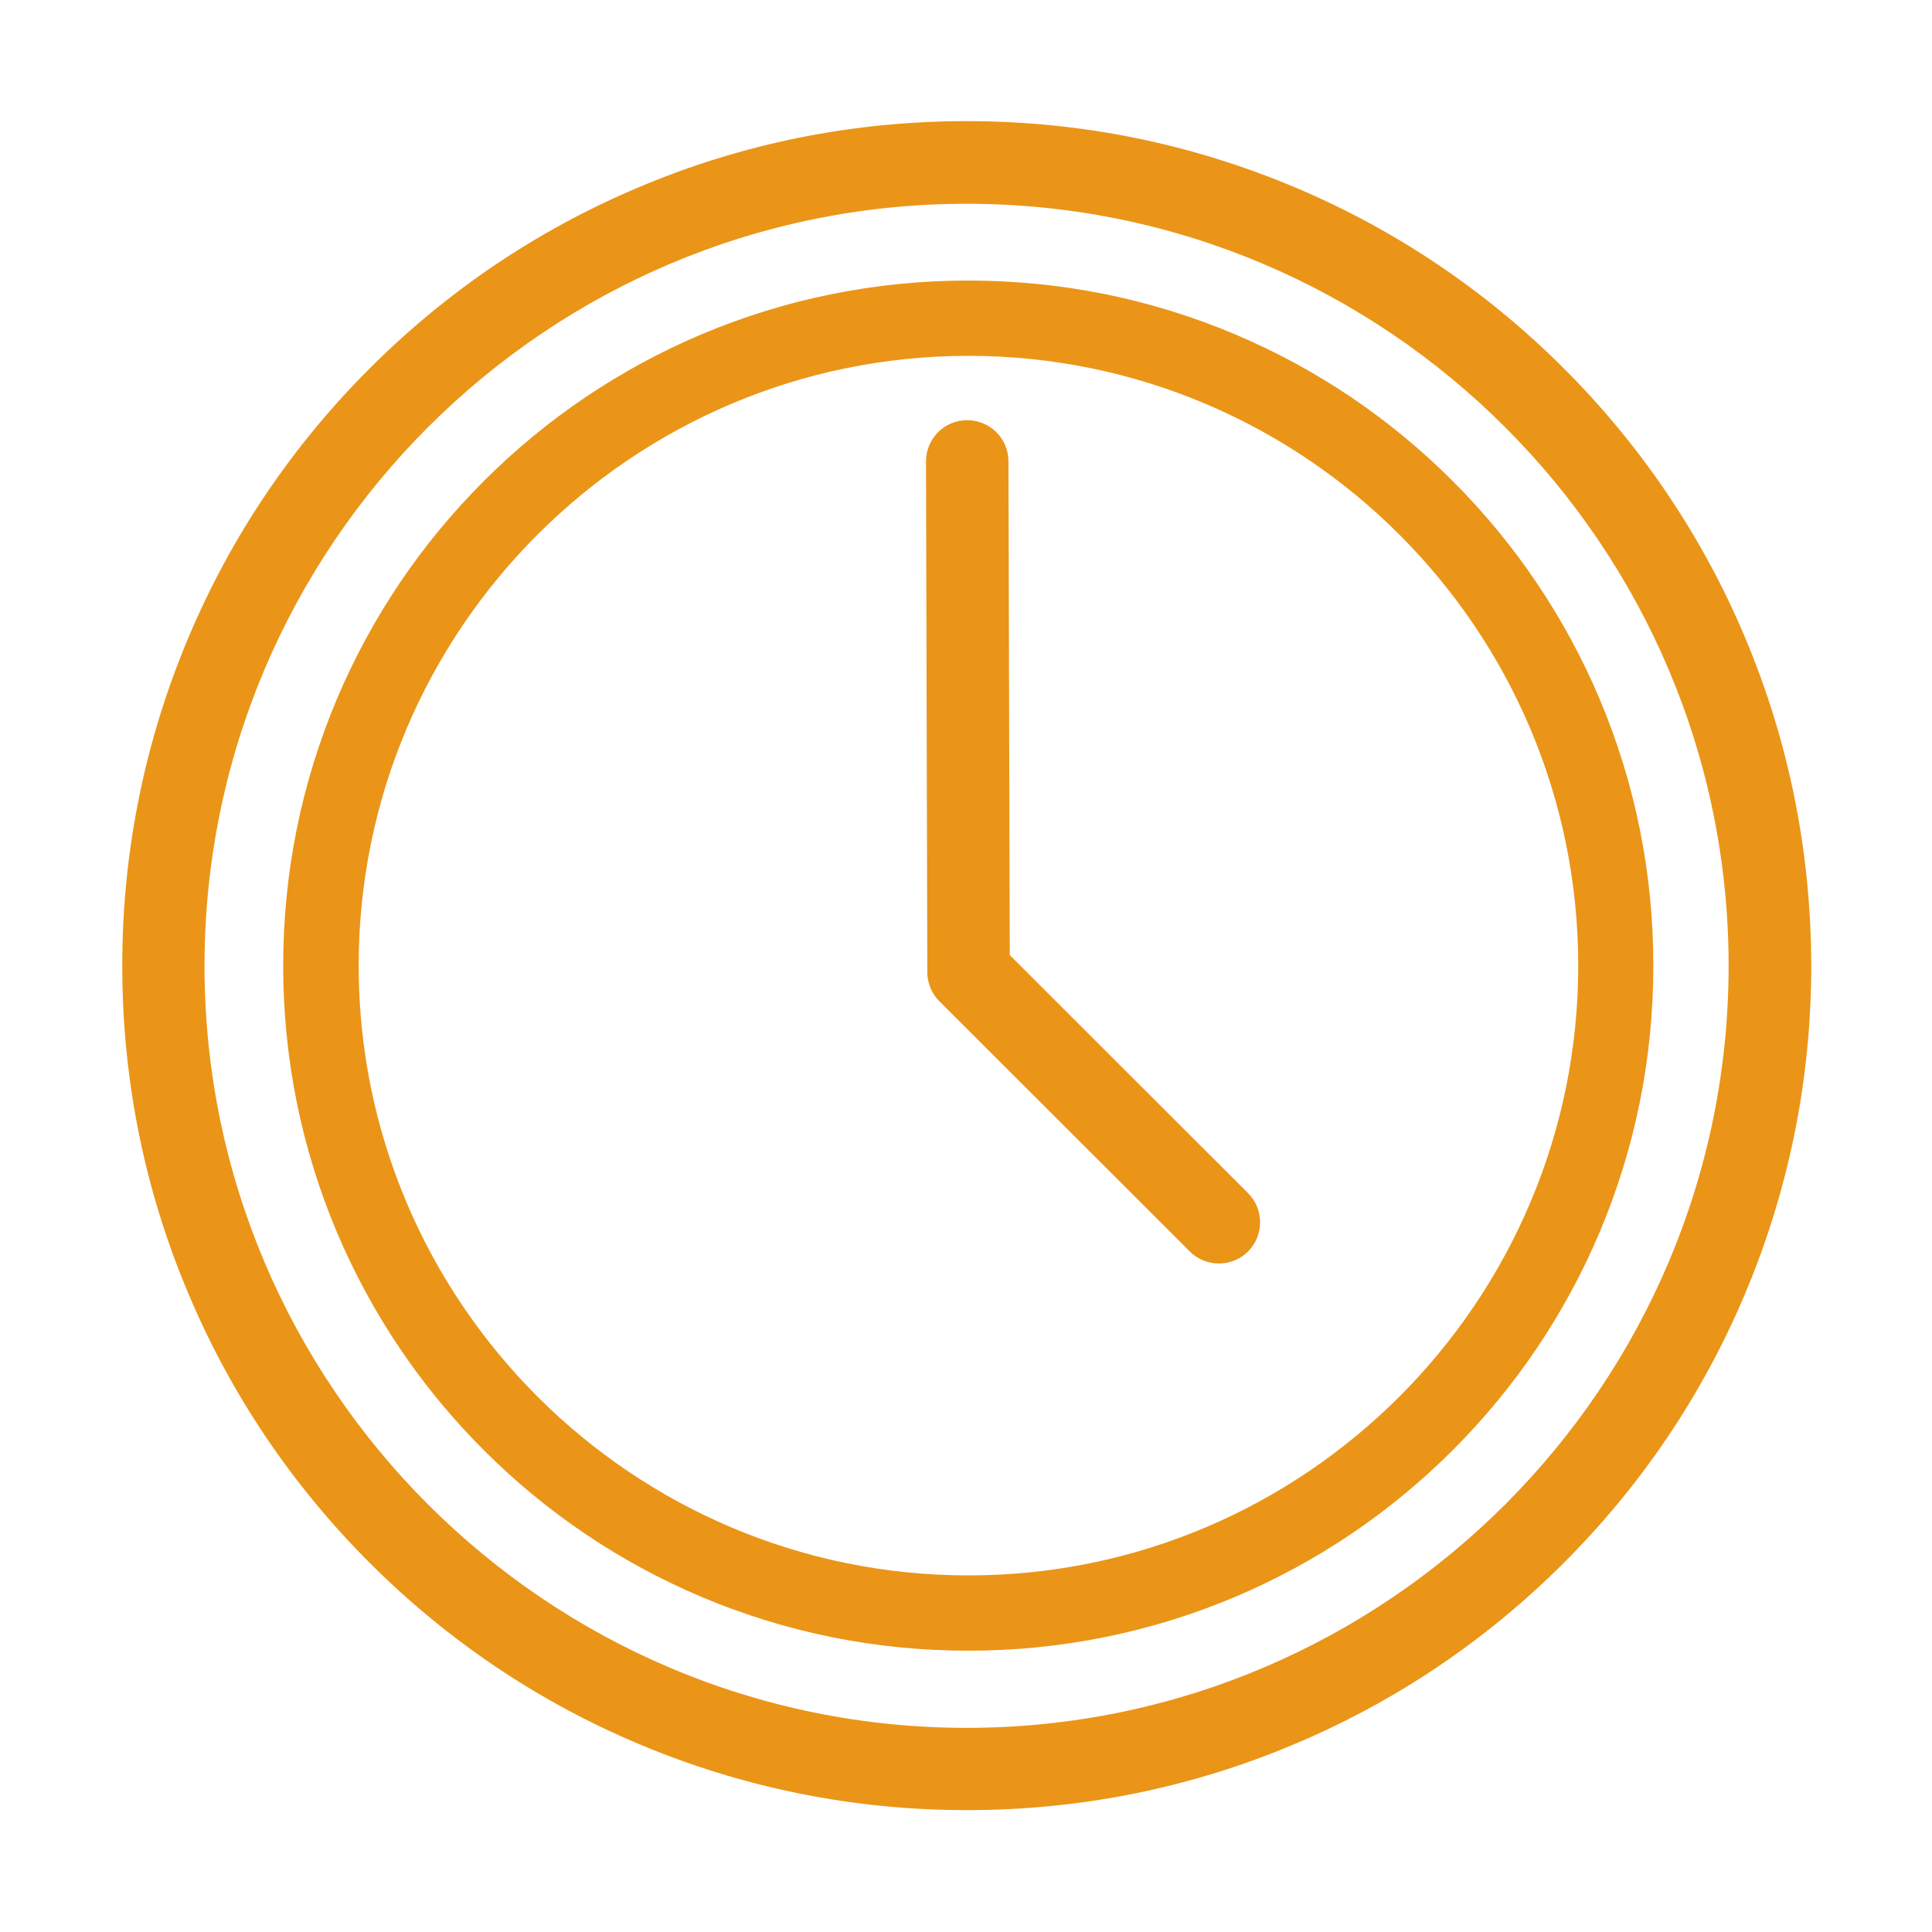 <?xml version="1.0" standalone="no"?><!DOCTYPE svg PUBLIC "-//W3C//DTD SVG 1.1//EN" "http://www.w3.org/Graphics/SVG/1.1/DTD/svg11.dtd"><svg t="1621841472940" class="icon" viewBox="0 0 1024 1024" version="1.1" xmlns="http://www.w3.org/2000/svg" p-id="13737" xmlns:xlink="http://www.w3.org/1999/xlink" width="200" height="200"><defs><style type="text/css"></style></defs><path d="M924.8 337.6c-22.5-53.3-54.8-101.2-95.9-142.3-41.1-41.1-89-73.4-142.3-95.9-55.2-23.3-113.8-35.2-174.2-35.2S393.4 76 338.2 99.4c-53.3 22.5-101.2 54.8-142.3 95.9s-73.4 89-95.9 142.3c-23.3 55.2-35.2 113.8-35.2 174.2 0 60.4 11.8 119 35.2 174.2 22.5 53.3 54.8 101.2 95.9 142.3 41.1 41.1 89 73.4 142.3 95.9 55.2 23.3 113.8 35.2 174.2 35.2s119-11.8 174.2-35.2c53.3-22.5 101.2-54.8 142.3-95.9 41.1-41.1 73.4-89 95.9-142.3 23.3-55.2 35.2-113.8 35.2-174.2-0.1-60.4-11.9-119-35.2-174.2zM512.3 915.8c-222.7 0-403.9-181.2-403.9-403.9S289.6 108 512.3 108s403.9 181.2 403.9 403.9-181.1 403.9-403.9 403.9z" p-id="13738" fill="#ea9518"></path><path d="M654.6 177.2c-44.8-18.9-92.3-28.5-141.4-28.5-49 0-96.6 9.6-141.4 28.5-43.2 18.3-82.1 44.5-115.4 77.8-33.3 33.3-59.5 72.2-77.8 115.4-18.9 44.8-28.5 92.3-28.5 141.4s9.6 96.6 28.5 141.4c18.3 43.2 44.5 82.1 77.8 115.4 33.3 33.3 72.2 59.5 115.4 77.8 44.8 18.9 92.3 28.5 141.4 28.5 49 0 96.6-9.6 141.4-28.5 43.2-18.3 82.1-44.5 115.4-77.8 33.3-33.3 59.5-72.2 77.8-115.4 18.9-44.8 28.5-92.3 28.5-141.4s-9.6-96.6-28.5-141.4c-18.3-43.2-44.5-82.1-77.8-115.4-33.3-33.3-72.1-59.5-115.4-77.8zM513.3 835c-178.2 0-323.2-145-323.2-323.2s145-323.2 323.2-323.2 323.2 145 323.2 323.2S691.5 835 513.3 835z" p-id="13739" fill="#ea9518"></path><path d="M535.2 506.2l-0.7-261.7c0-12.1-9.8-21.8-21.9-21.8-12.1 0-21.8 9.8-21.8 21.9l0.7 270.7c0 6.4 2.8 12.1 7.1 16.1l132 131.9c8.5 8.5 22.4 8.5 30.9 0s8.5-22.4 0-30.9L535.2 506.2z" p-id="13740" fill="#ea9518"></path></svg>